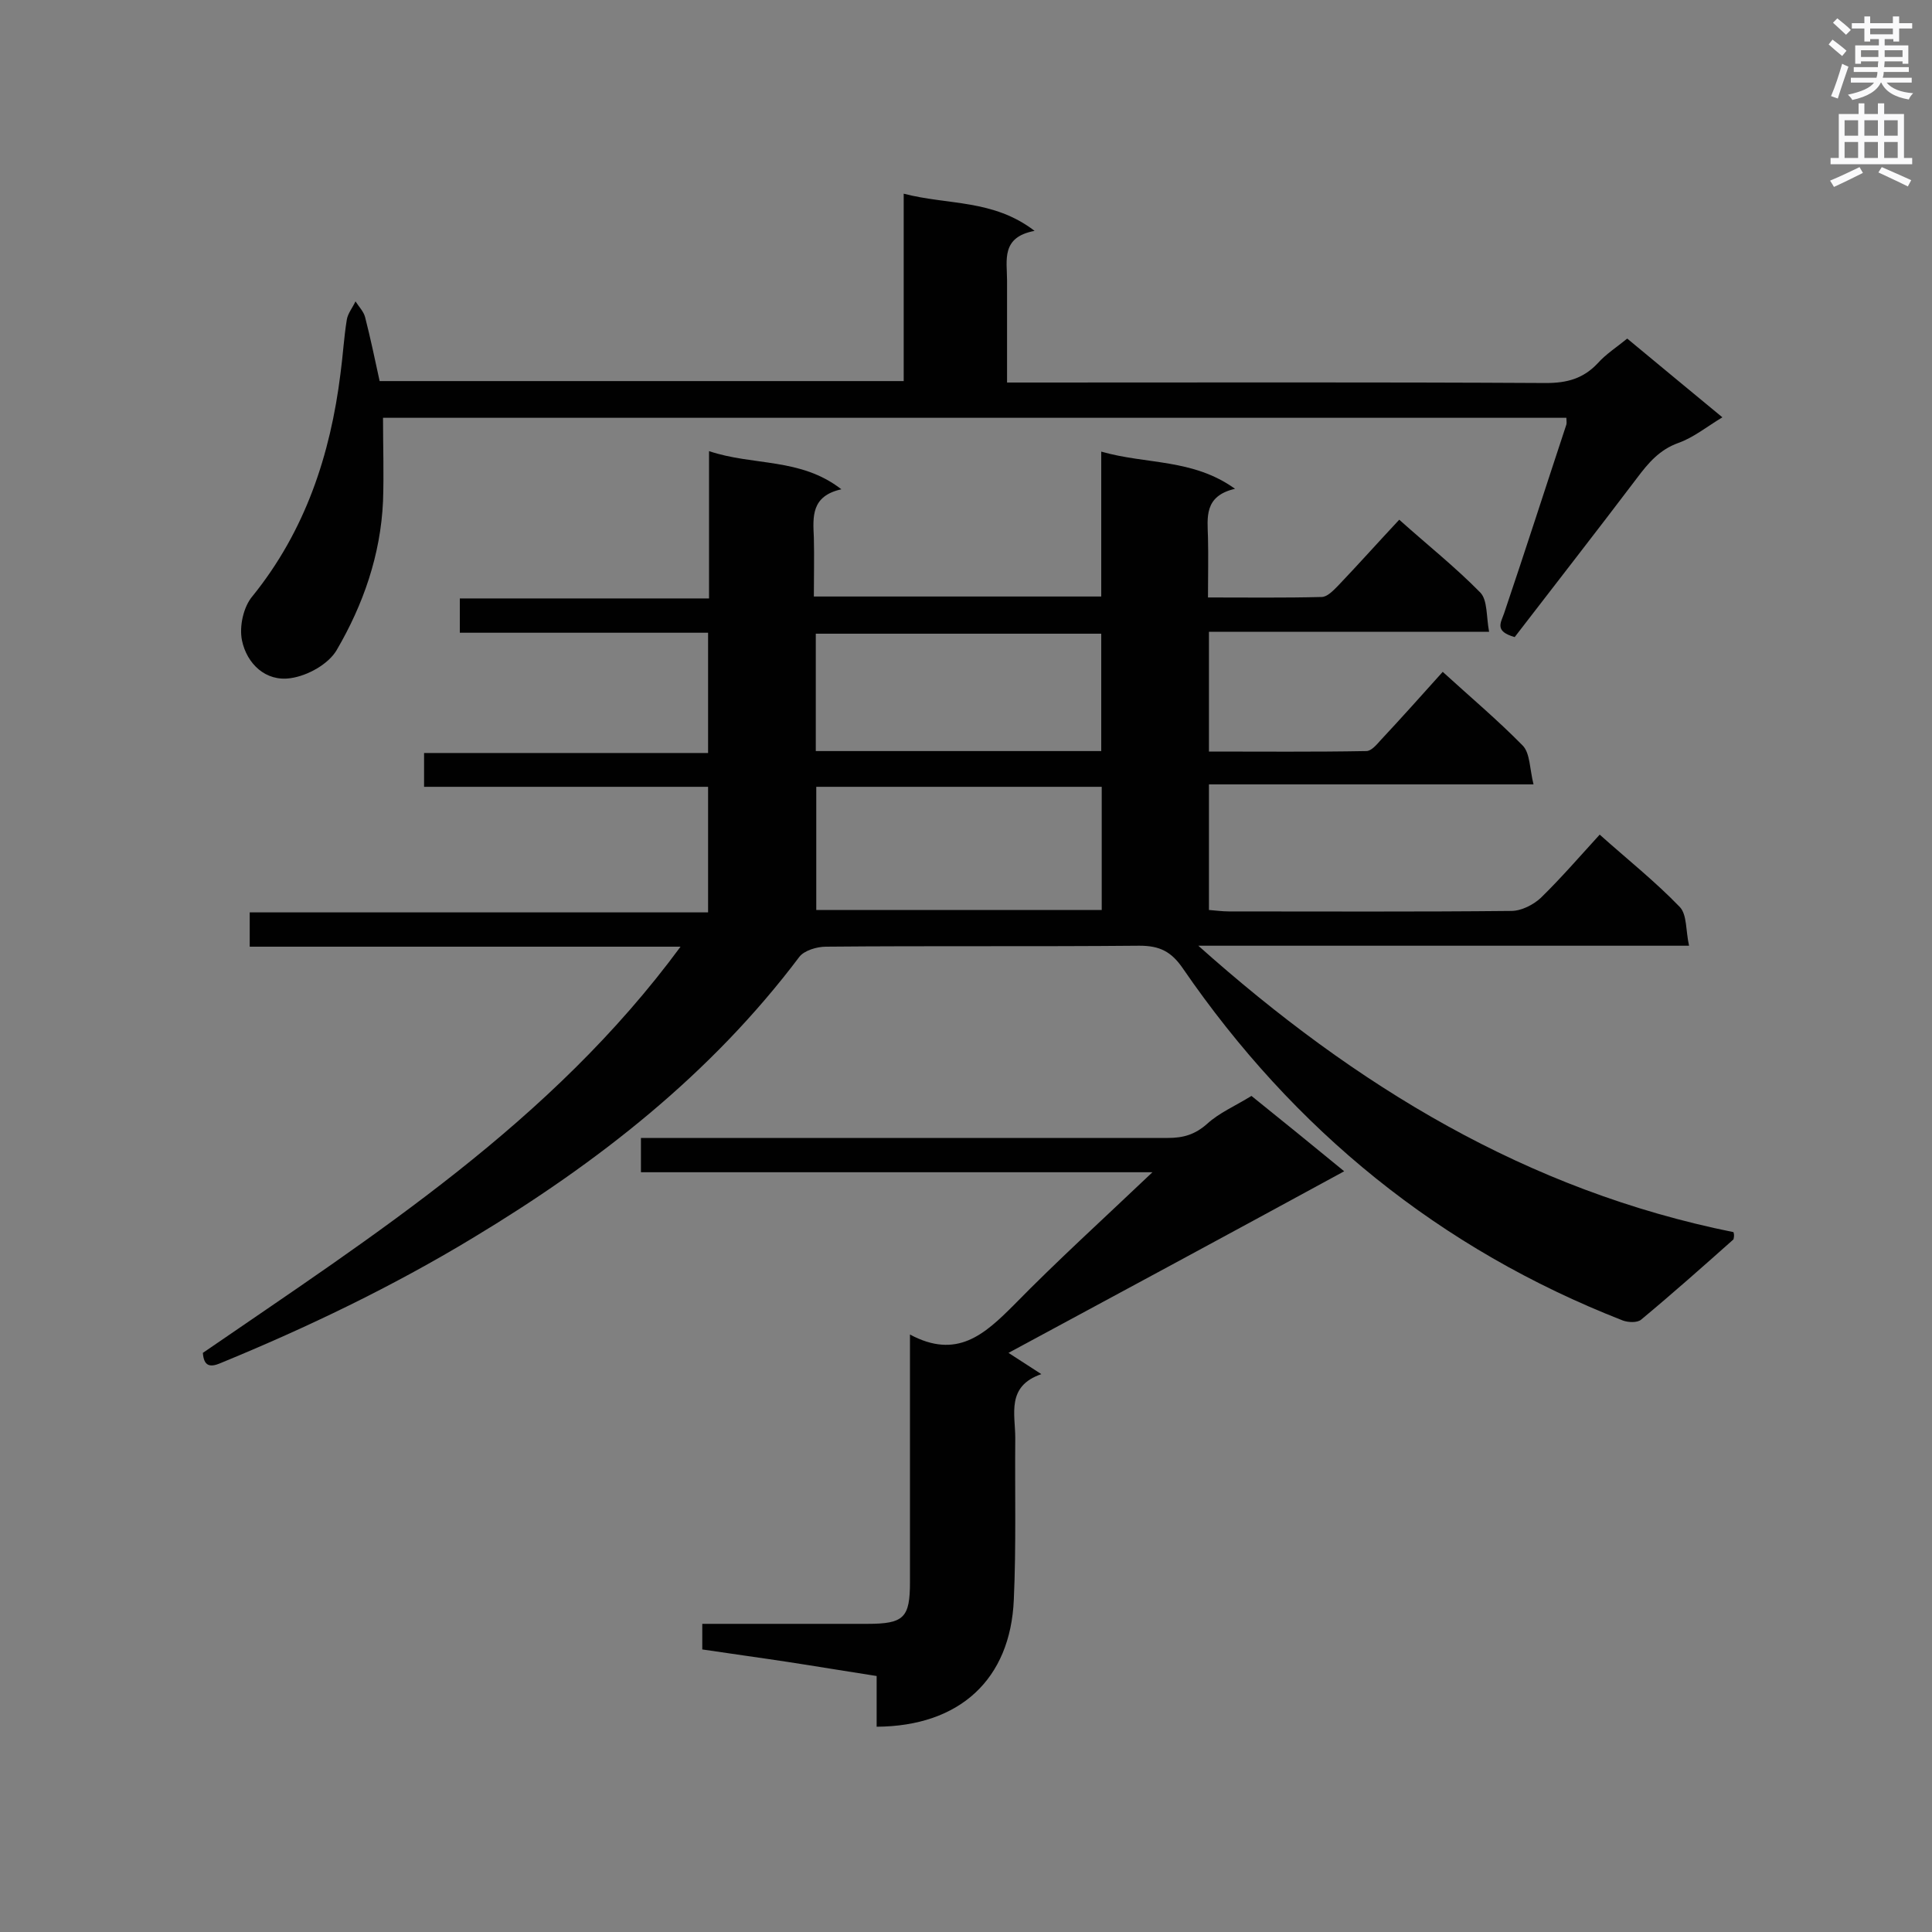 <svg enable-background="new 0 0 400 400" viewBox="0 0 400 400" xmlns="http://www.w3.org/2000/svg"><rect x="0" y="0" width="400" height="400" fill="#808080" stroke="none"/><g fill="#010101"><path d="m358.9 256.6c-6.3 5.6-12.6 11.2-19.1 16.6-.8.7-2.7.6-3.8.2-37.9-14.8-68.1-39.4-91.1-72.9-2.4-3.5-4.8-4.7-9-4.7-21.6.2-43.3 0-64.9.2-1.9 0-4.5.8-5.5 2.1-18.3 24.3-41.7 42.6-67.6 58.2-16.7 10.1-34.2 18.5-52.2 25.9-2.3 1-3.5.6-3.7-2.1 35.5-24.4 72.1-47.7 98.9-84.1-30.4 0-59.6 0-89.2 0 0-2.6 0-4.7 0-7.1h94.9c0-8.8 0-17.2 0-26-19.5 0-39 0-58.8 0 0-2.5 0-4.6 0-7h58.8c0-8.4 0-16.4 0-24.9-17.1 0-34.1 0-51.4 0 0-2.5 0-4.5 0-7.1h51.6c0-10.2 0-20 0-30.5 9.2 3.1 18.9 1.3 27.4 7.9-6.3 1.4-5.9 5.7-5.7 10 .1 4 0 7.9 0 12.2h59.5c0-9.7 0-19.5 0-30 9.4 2.7 18.9 1.4 27.7 7.7-6.5 1.5-5.7 6-5.6 10.1.1 4 0 8 0 12.4 8.1 0 15.8.1 23.5-.1 1.2 0 2.4-1.3 3.4-2.3 4.2-4.4 8.3-9 12.7-13.7 5.8 5.2 11.6 9.8 16.8 15.1 1.5 1.6 1.2 4.9 1.8 8.1-19.8 0-38.8 0-58 0v24.8c11 0 21.8.1 32.6-.1 1 0 2.1-1.3 2.9-2.2 4.3-4.6 8.5-9.3 12.9-14.2 5.7 5.2 11.4 10 16.6 15.3 1.5 1.6 1.4 4.8 2.2 8-22.9 0-44.9 0-67.2 0v26c1.4.1 2.7.3 4.1.3 19.5 0 39 .1 58.5-.1 2.1 0 4.6-1.3 6.1-2.7 4.2-4.1 8-8.5 12.2-13.1 5.7 5.1 11.5 9.7 16.6 15 1.5 1.6 1.2 4.9 1.9 8-34.3 0-67.6 0-101.6 0 32.6 29.1 68.1 50.7 110.8 59.3.2.6.1 1 0 1.5zm-189.9-68.2h59.1c0-8.7 0-17.1 0-25.5-19.8 0-39.4 0-59.1 0zm-.1-32.9h59.1c0-8.1 0-16.2 0-24.3-19.8 0-39.4 0-59.1 0z"/><path d="m313.6 131.9c-4.2-1.2-2.9-2.9-2.2-4.9 4.4-13 8.6-26.1 12.9-39.1.1-.4 0-.8 0-1.4-81.5 0-163 0-245 0 0 5.9.2 11.6 0 17.3-.5 11.1-4.1 21.4-9.6 30.8-1.7 2.9-6 5.3-9.5 5.8-5.2.8-9.1-3-10.1-7.8-.6-2.9.3-7 2.2-9.2 10.9-13.5 16.1-29.2 18.2-46.1.5-3.7.7-7.4 1.3-11.1.2-1.3 1.2-2.5 1.8-3.8.7 1.1 1.7 2.1 2 3.3 1.1 4.3 2 8.6 3 13.2h108.5c0-12.7 0-25.4 0-38.8 9.2 2.4 18.5 1.1 27.1 7.7-7 1.3-5.7 6.1-5.7 10.3v21.1h5.4c35.4 0 70.8-.1 106.2.1 4.3 0 7.7-.9 10.7-4.1 1.7-1.9 3.9-3.3 6.1-5.1 6.5 5.4 12.8 10.6 19.7 16.3-3.3 2-6 4.2-9.1 5.3-3.9 1.4-6.2 4.1-8.6 7.3-8.4 11.1-17 22.1-25.3 32.9z"/><path d="m208.8 280.1c2 1.3 4 2.6 6.8 4.4-7.3 2.5-5.4 8.3-5.4 13.2-.1 11.2.2 22.4-.3 33.5-.7 16.5-11.2 26.2-28.4 26.3 0-3.4 0-6.9 0-10.5-6.5-1-12.4-2-18.3-2.9s-11.8-1.7-17.8-2.6c0-1.9 0-3.3 0-5.3h4.1 30.1c7.6 0 8.8-1.3 8.8-8.7 0-15.2 0-30.4 0-45.6 0-1.6 0-3.1 0-5.6 9.7 5.2 15.4 0 21.5-6.1 9-9.2 18.5-17.8 28.7-27.5-35.8 0-70.8 0-105.9 0 0-2.6 0-4.5 0-7.1h5.1 104c3.2 0 5.6-.7 8.1-2.9 2.5-2.3 5.8-3.7 9.2-5.8 6.1 4.9 12.5 10.1 19.2 15.6-23.5 12.8-46.5 25.2-69.5 37.6z"/></g><path d="m378.6 9.2.8-1c.9.7 1.9 1.4 2.9 2.3l-.9 1.1c-1.1-.9-2-1.7-2.8-2.4zm.5 10.7c.9-2.1 1.6-4.3 2.3-6.7.4.2.8.4 1.3.6-.7 2.1-1.5 4.3-2.2 6.6zm.4-15.2.9-.9c1 .8 2 1.6 2.8 2.4l-1 1c-1-.9-1.9-1.8-2.7-2.5zm12.5-1.3h1.2v1.4h2.7v1.1h-2.7v2.7h-1.2v-.5h-1.8v1.3h4.9v3.8h-1.2v-.5h-3.7c0 .4-.1.9-.1 1.2h5.1v1h-5.2c0 .5-.1.9-.2 1.2h6v1h-5.2c1.1 1.3 2.9 2 5.5 2.2-.4.4-.7.8-.9 1.3-2.9-.5-4.8-1.6-5.7-3.5h-.1c-.8 1.7-2.7 2.9-5.9 3.6-.2-.4-.6-.8-.9-1.1 2.8-.6 4.6-1.4 5.4-2.5h-4.8v-1h5.3c.1-.3.2-.7.2-1.2h-4.9v-1h5c0-.4 0-.8.1-1.2h-3.6v.5h-1.2v-3.8h4.9v-1.3h-1.8v.5h-1.2v-2.7h-2.6v-1.1h2.6v-1.4h1.2v1.4h4.7v-1.4zm-6.7 8.4h3.6c0-.4 0-.9 0-1.4h-3.6zm1.9-4.7h4.7v-1.2h-4.7zm6.7 3.3h-3.7v1.4h3.7z" fill="#fafafb"/><path d="m384.7 21.4h1.3v2.2h2.8v-2.2h1.3v2.2h4.1v9.1h1.7v1.3h-16.9v-1.3h1.7v-9.1h4.1v-2.2zm.3 13.2.7 1.2c-1.8.9-3.8 1.9-6 2.9-.2-.4-.5-.8-.8-1.3 2.4-1 4.4-2 6.1-2.8zm-3.1-6.5h2.8v-3.2h-2.8zm0 4.6h2.8v-3.3h-2.8zm4.1-4.6h2.8v-3.2h-2.8zm0 4.6h2.8v-3.3h-2.8zm3.6 1.9c2.1.9 4.1 1.8 6.1 2.7l-.7 1.3c-2.2-1.1-4.2-2-6.1-2.9zm3.3-9.7h-2.8v3.2h2.8zm-2.8 7.8h2.8v-3.3h-2.8z" fill="#fafafb"/></svg>